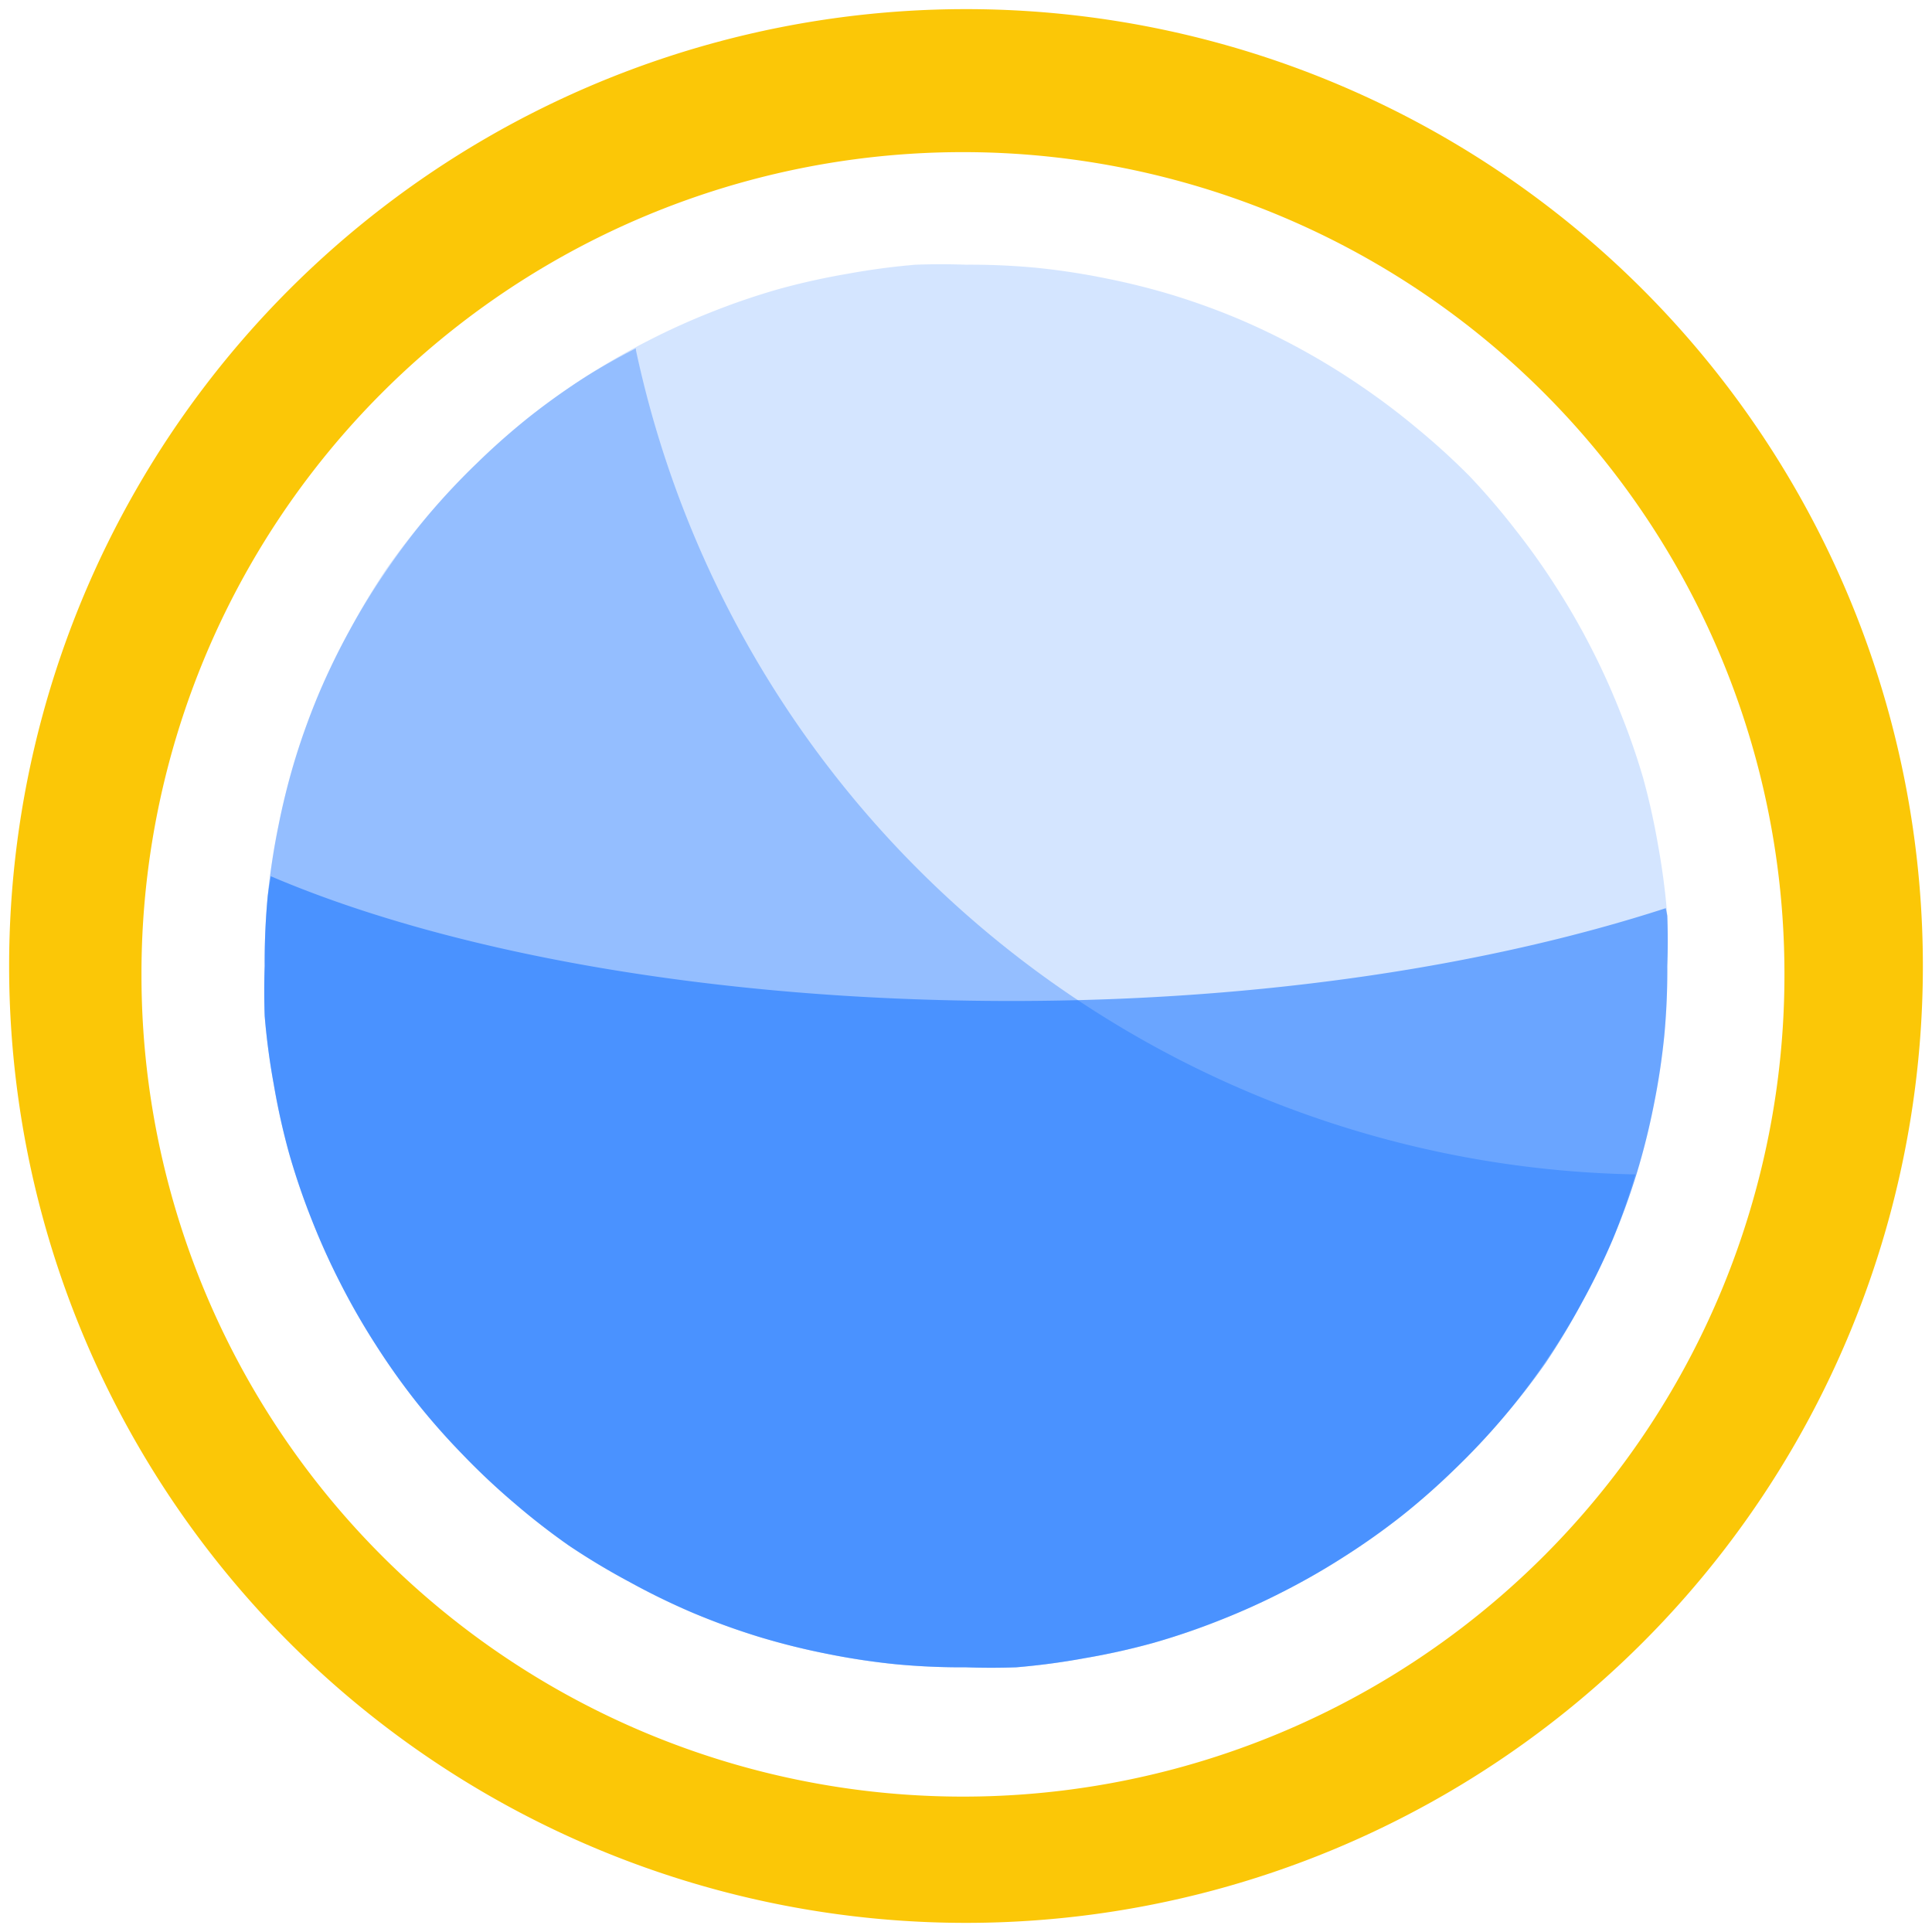 <?xml version="1.0" encoding="UTF-8" standalone="no"?>
<svg
   xmlns:dc="http://purl.org/dc/elements/1.1/"
   xmlns:cc="http://creativecommons.org/ns#"
   xmlns:rdf="http://www.w3.org/1999/02/22-rdf-syntax-ns#"
   xmlns:svg="http://www.w3.org/2000/svg"
   xmlns="http://www.w3.org/2000/svg"
   xmlns:sodipodi="http://sodipodi.sourceforge.net/DTD/sodipodi-0.dtd"
   xmlns:inkscape="http://www.inkscape.org/namespaces/inkscape"
   width="48"
   height="48"
   viewBox="0 0 12.7 12.7"
   version="1.1"
   id="svg12"
   sodipodi:docname="akonaditray.svg"
   inkscape:version="0.92.4 (5da689c313, 2019-01-14)">
  <defs
     id="defs16" />
  <sodipodi:namedview
     pagecolor="#ffffff"
     bordercolor="#666666"
     borderopacity="1"
     objecttolerance="10"
     gridtolerance="10"
     guidetolerance="10"
     inkscape:pageopacity="0"
     inkscape:pageshadow="2"
     inkscape:window-width="1087"
     inkscape:window-height="480"
     id="namedview14"
     showgrid="false"
     inkscape:zoom="4.9166667"
     inkscape:cx="2.1355932"
     inkscape:cy="24"
     inkscape:window-x="0"
     inkscape:window-y="25"
     inkscape:window-maximized="0"
     inkscape:current-layer="svg12" />
  <path
     d="M 6.35,0.06 A 6.29,6.29 0 0 0 0.06,6.36 6.29,6.29 0 0 0 6.35,12.64 6.29,6.29 0 0 0 12.64,6.35 6.29,6.29 0 0 0 6.35,0.06 Z M 6.33,1 a 5.4,5.4 0 0 1 5.4,5.4 5.4,5.4 0 0 1 -5.4,5.41 A 5.4,5.4 0 0 1 0.93,6.41 5.4,5.4 0 0 1 6.33,1 Z"
     id="path4"
     inkscape:connector-curvature="0"
     style="fill:#fbc707" />
  <path
     style="color:#000000;overflow:visible;opacity:0.5;fill:#aaccff;marker:none"
     d="M 6.35,1.74 A 4.61,4.61 0 0 0 6.02,1.74 4.61,4.61 0 0 0 5.57,1.8 4.61,4.61 0 0 0 5.12,1.9 4.61,4.61 0 0 0 4.68,2.05 4.61,4.61 0 0 0 4.26,2.24 4.61,4.61 0 0 0 3.86,2.47 4.61,4.61 0 0 0 3.48,2.74 4.61,4.61 0 0 0 3.14,3.04 4.61,4.61 0 0 0 2.82,3.38 4.61,4.61 0 0 0 2.54,3.74 4.61,4.61 0 0 0 2.3,4.14 4.61,4.61 0 0 0 2.1,4.55 4.61,4.61 0 0 0 1.94,4.99 4.61,4.61 0 0 0 1.83,5.43 4.61,4.61 0 0 0 1.76,5.89 4.61,4.61 0 0 0 1.74,6.35 a 4.61,4.61 0 0 0 0,0.32 4.61,4.61 0 0 0 0.06,0.46 4.61,4.61 0 0 0 0.1,0.45 4.61,4.61 0 0 0 0.15,0.44 4.61,4.61 0 0 0 0.19,0.42 4.61,4.61 0 0 0 0.23,0.4 4.61,4.61 0 0 0 0.27,0.38 4.61,4.61 0 0 0 0.3,0.34 4.61,4.61 0 0 0 0.34,0.32 4.61,4.61 0 0 0 0.36,0.28 4.61,4.61 0 0 0 0.4,0.24 4.61,4.61 0 0 0 0.41,0.2 4.61,4.61 0 0 0 0.44,0.16 4.61,4.61 0 0 0 0.44,0.11 4.61,4.61 0 0 0 0.46,0.07 4.61,4.61 0 0 0 0.46,0.02 4.61,4.61 0 0 0 0.33,0 A 4.61,4.61 0 0 0 7.13,10.9 4.61,4.61 0 0 0 7.58,10.8 4.61,4.61 0 0 0 8.02,10.65 4.61,4.61 0 0 0 8.44,10.46 4.61,4.61 0 0 0 8.84,10.23 4.61,4.61 0 0 0 9.22,9.96 4.61,4.61 0 0 0 9.56,9.66 4.61,4.61 0 0 0 9.88,9.32 4.61,4.61 0 0 0 10.16,8.95 4.61,4.61 0 0 0 10.4,8.56 4.61,4.61 0 0 0 10.6,8.15 4.61,4.61 0 0 0 10.76,7.71 4.61,4.61 0 0 0 10.87,7.27 4.61,4.61 0 0 0 10.94,6.81 4.61,4.61 0 0 0 10.96,6.35 4.61,4.61 0 0 0 10.96,6.02 4.61,4.61 0 0 0 10.9,5.56 4.61,4.61 0 0 0 10.8,5.11 4.61,4.61 0 0 0 10.65,4.68 4.61,4.61 0 0 0 10.46,4.26 4.61,4.61 0 0 0 10.23,3.86 4.61,4.61 0 0 0 9.96,3.48 4.61,4.61 0 0 0 9.66,3.13 4.61,4.61 0 0 0 9.32,2.82 4.61,4.61 0 0 0 8.95,2.54 4.61,4.61 0 0 0 8.56,2.3 4.61,4.61 0 0 0 8.15,2.1 4.61,4.61 0 0 0 7.71,1.94 4.61,4.61 0 0 0 7.27,1.83 4.61,4.61 0 0 0 6.81,1.76 4.61,4.61 0 0 0 6.35,1.74 Z"
     overflow="visible"
     id="path6"
     inkscape:connector-curvature="0" />
  <path
     style="color:#000000;overflow:visible;opacity:0.5;fill:#5599ff;marker:none"
     d="M 4.18,2.29 A 4.61,4.61 0 0 0 3.86,2.47 4.61,4.61 0 0 0 3.48,2.74 4.61,4.61 0 0 0 3.14,3.04 4.61,4.61 0 0 0 2.82,3.38 4.61,4.61 0 0 0 2.54,3.75 4.61,4.61 0 0 0 2.3,4.14 4.61,4.61 0 0 0 2.1,4.55 4.61,4.61 0 0 0 1.94,4.99 4.61,4.61 0 0 0 1.83,5.43 4.61,4.61 0 0 0 1.76,5.89 4.61,4.61 0 0 0 1.74,6.35 a 4.61,4.61 0 0 0 0,0.33 4.61,4.61 0 0 0 0.06,0.45 4.61,4.61 0 0 0 0.1,0.45 4.61,4.61 0 0 0 0.15,0.44 4.61,4.61 0 0 0 0.19,0.42 4.61,4.61 0 0 0 0.23,0.4 4.61,4.61 0 0 0 0.27,0.38 4.61,4.61 0 0 0 0.3,0.34 4.61,4.61 0 0 0 0.34,0.32 4.61,4.61 0 0 0 0.36,0.28 4.61,4.61 0 0 0 0.4,0.24 4.61,4.61 0 0 0 0.41,0.2 4.61,4.61 0 0 0 0.44,0.16 4.61,4.61 0 0 0 0.44,0.11 4.61,4.61 0 0 0 0.46,0.07 4.61,4.61 0 0 0 0.46,0.02 4.61,4.61 0 0 0 0.33,0 A 4.61,4.61 0 0 0 7.13,10.9 4.61,4.61 0 0 0 7.58,10.8 4.61,4.61 0 0 0 8.02,10.65 4.61,4.61 0 0 0 8.44,10.46 4.61,4.61 0 0 0 8.84,10.23 4.61,4.61 0 0 0 9.22,9.96 4.61,4.61 0 0 0 9.56,9.66 4.61,4.61 0 0 0 9.88,9.32 4.61,4.61 0 0 0 10.16,8.95 4.61,4.61 0 0 0 10.4,8.56 4.61,4.61 0 0 0 10.6,8.15 4.61,4.61 0 0 0 10.75,7.72 6.85,6.85 0 0 1 4.18,2.3 Z"
     overflow="visible"
     id="path8"
     inkscape:connector-curvature="0" />
  <path
     style="color:#000000;overflow:visible;opacity:0.5;fill:#0066ff;marker:none"
     d="m 1.78,5.76 a 4.61,4.61 0 0 0 -0.02,0.13 4.61,4.61 0 0 0 -0.02,0.46 4.61,4.61 0 0 0 0,0.33 4.61,4.61 0 0 0 0.06,0.45 4.61,4.61 0 0 0 0.1,0.45 4.61,4.61 0 0 0 0.15,0.44 4.61,4.61 0 0 0 0.19,0.42 4.61,4.61 0 0 0 0.23,0.4 4.61,4.61 0 0 0 0.27,0.38 4.61,4.61 0 0 0 0.3,0.34 4.61,4.61 0 0 0 0.34,0.32 4.61,4.61 0 0 0 0.36,0.28 4.61,4.61 0 0 0 0.4,0.24 4.61,4.61 0 0 0 0.41,0.2 4.61,4.61 0 0 0 0.44,0.16 4.61,4.61 0 0 0 0.44,0.11 4.61,4.61 0 0 0 0.46,0.07 4.61,4.61 0 0 0 0.46,0.02 4.61,4.61 0 0 0 0.33,0 4.61,4.61 0 0 0 0.45,-0.06 4.61,4.61 0 0 0 0.45,-0.1 4.61,4.61 0 0 0 0.44,-0.15 4.61,4.61 0 0 0 0.42,-0.19 4.61,4.61 0 0 0 0.4,-0.23 4.61,4.61 0 0 0 0.38,-0.27 4.61,4.61 0 0 0 0.34,-0.3 4.61,4.61 0 0 0 0.32,-0.34 4.61,4.61 0 0 0 0.28,-0.36 4.61,4.61 0 0 0 0.24,-0.4 4.61,4.61 0 0 0 0.2,-0.41 4.61,4.61 0 0 0 0.16,-0.44 4.61,4.61 0 0 0 0.11,-0.44 4.61,4.61 0 0 0 0.07,-0.46 4.61,4.61 0 0 0 0.02,-0.46 4.61,4.61 0 0 0 0,-0.33 4.61,4.61 0 0 0 -0.01,-0.05 C 9.81,6.34 8.32,6.58 6.65,6.58 4.69,6.58 2.95,6.26 1.78,5.76 Z"
     overflow="visible"
     id="path10"
     inkscape:connector-curvature="0" />
</svg>
